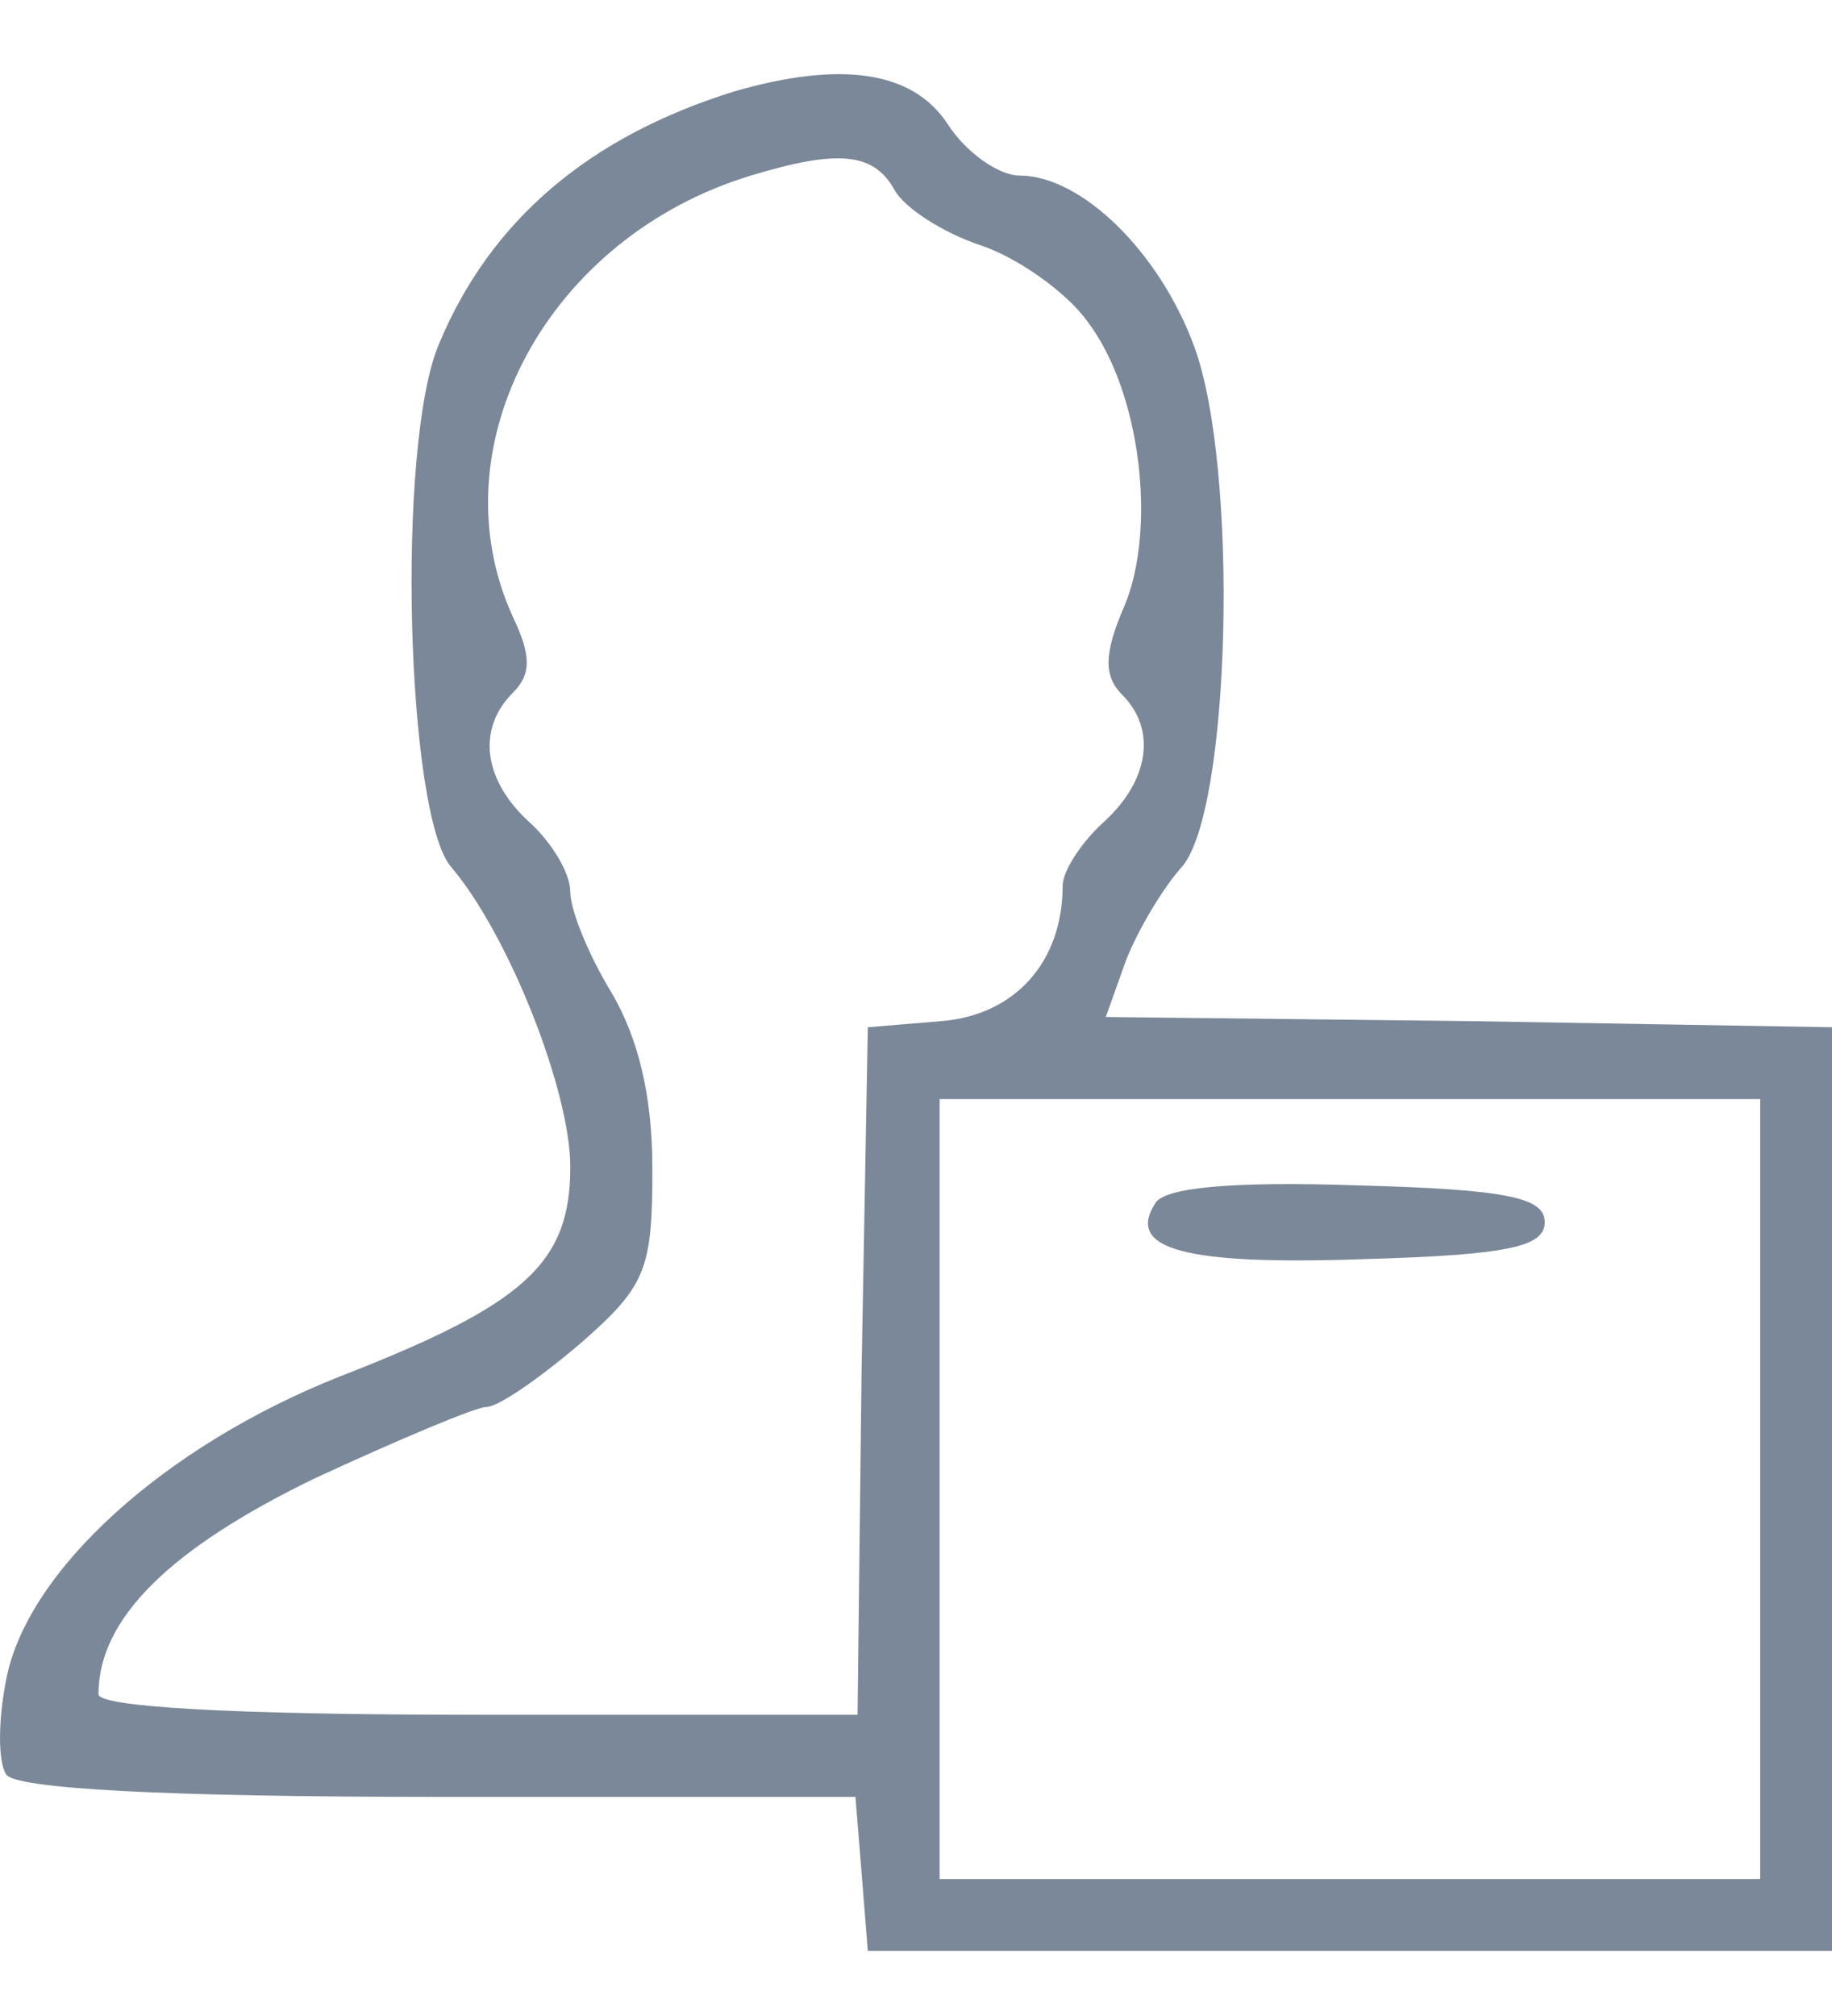 <svg width="20" height="22" viewBox="0 0 20 22" fill="none" xmlns="http://www.w3.org/2000/svg">
<path d="M8.018 0.997C6.428 1.49 5.353 2.408 4.793 3.752C4.323 4.85 4.434 8.903 4.927 9.463C5.554 10.202 6.226 11.905 6.226 12.733C6.226 13.786 5.733 14.234 3.718 15.018C1.792 15.779 0.291 17.145 0.067 18.332C-0.022 18.78 -0.022 19.228 0.067 19.363C0.157 19.519 1.792 19.609 4.77 19.609H9.339L9.406 20.438L9.474 21.289H20V11.21L16.036 11.143L12.072 11.098L12.296 10.471C12.43 10.135 12.699 9.687 12.9 9.463C13.438 8.859 13.527 5.096 13.035 3.775C12.654 2.744 11.803 1.916 11.131 1.916C10.907 1.916 10.549 1.669 10.347 1.356C9.966 0.773 9.183 0.661 8.018 0.997ZM9.765 2.072C9.877 2.274 10.302 2.543 10.706 2.677C11.109 2.811 11.646 3.192 11.87 3.506C12.452 4.267 12.632 5.768 12.273 6.619C12.049 7.134 12.049 7.38 12.251 7.582C12.632 7.963 12.542 8.523 12.049 8.971C11.803 9.194 11.601 9.508 11.601 9.665C11.601 10.493 11.086 11.076 10.28 11.143L9.474 11.21L9.406 14.95L9.362 18.713H5.218C2.464 18.713 1.075 18.623 1.075 18.489C1.075 17.66 1.859 16.899 3.427 16.137C4.345 15.712 5.196 15.354 5.308 15.354C5.442 15.354 5.89 15.04 6.338 14.659C7.055 14.032 7.122 13.853 7.122 12.755C7.122 11.949 6.965 11.322 6.674 10.829C6.428 10.426 6.226 9.934 6.226 9.732C6.226 9.53 6.025 9.194 5.778 8.971C5.286 8.523 5.196 7.963 5.599 7.56C5.801 7.358 5.801 7.156 5.599 6.731C4.748 4.872 5.98 2.588 8.197 1.916C9.16 1.624 9.541 1.669 9.765 2.072ZM19.216 20.505H10.258V11.994H19.216V20.505Z" fill="#7B8899"/>
<path d="M12.609 13.136C12.296 13.629 12.923 13.808 14.871 13.741C16.461 13.696 16.864 13.607 16.864 13.338C16.864 13.069 16.461 12.979 14.804 12.935C13.46 12.89 12.699 12.957 12.609 13.136Z" fill="#7B8899"/>
</svg>
